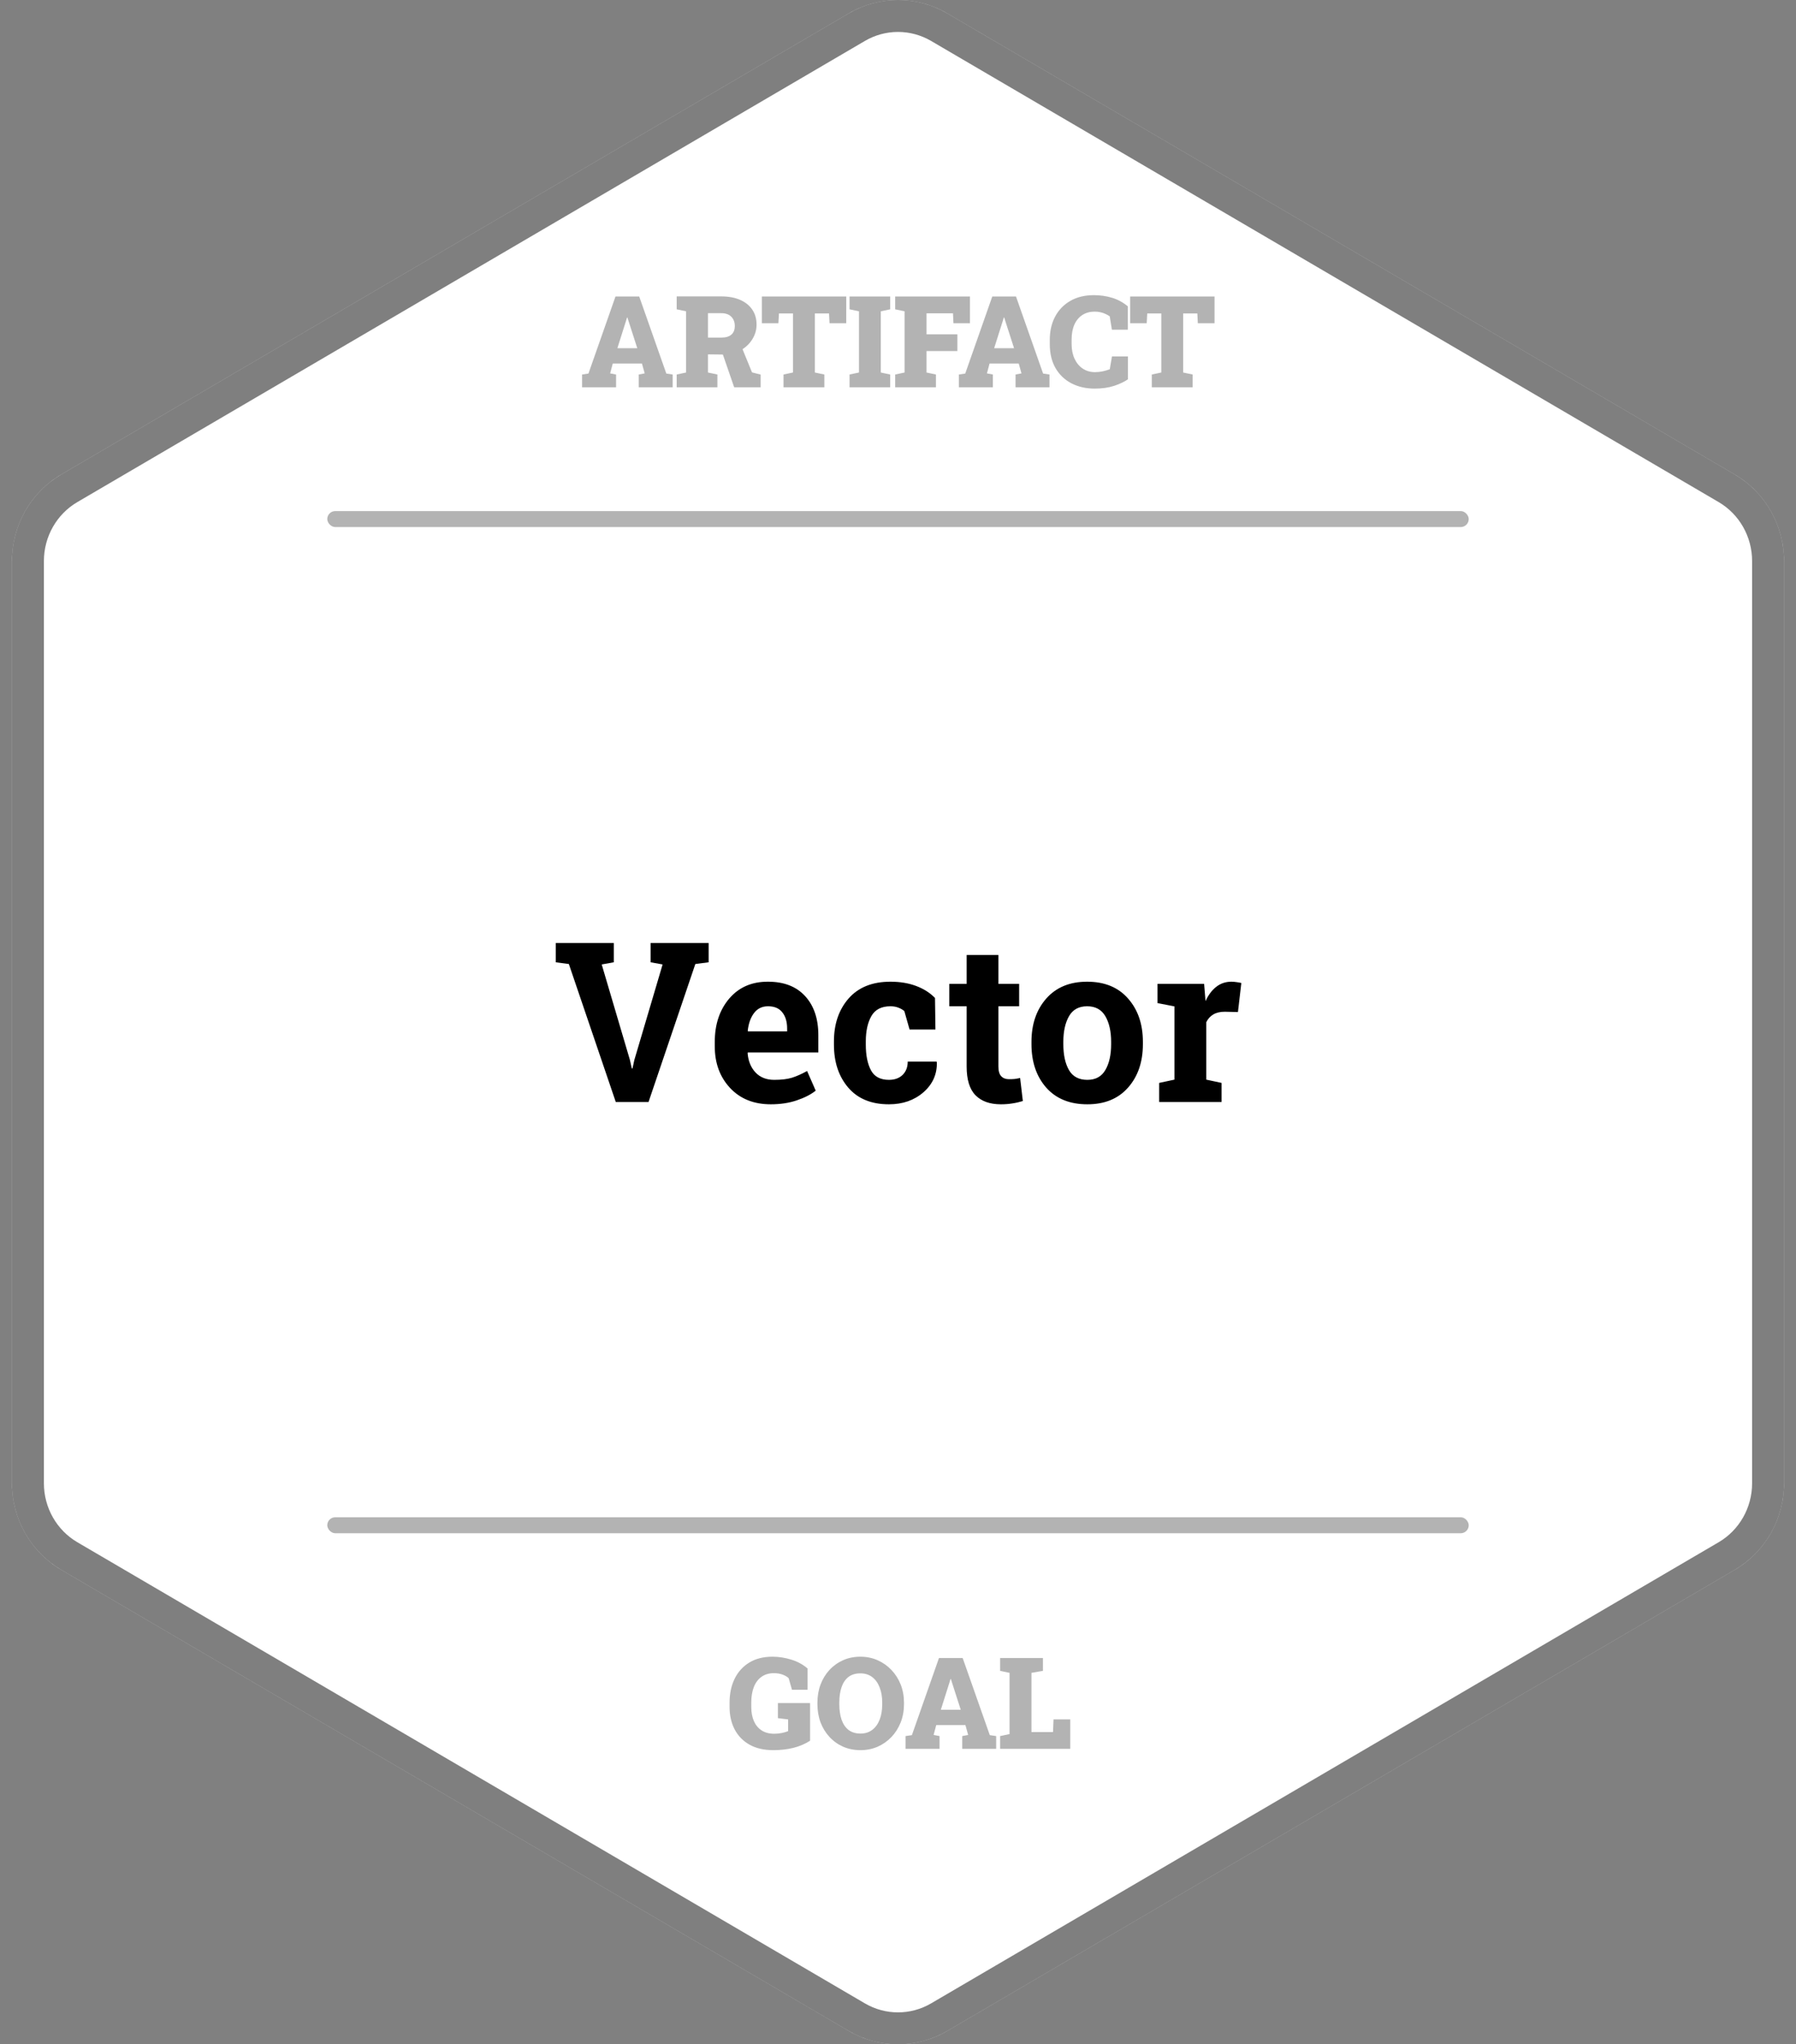 <svg width="450" height="512" viewBox="0 0 450 512" fill="none" xmlns="http://www.w3.org/2000/svg">
<rect x="0" y="0" width="450" height="512" fill="#808080" stroke="none"/>
<path d="M212.66 3.352C220.296 -1.117 229.704 -1.117 237.34 3.352L434.66 118.842C442.296 123.311 447 131.571 447 140.51V371.49C447 380.429 442.296 388.689 434.66 393.158L237.34 508.648C229.704 513.117 220.296 513.117 212.66 508.648L15.34 393.158C7.704 388.689 3 380.429 3 371.49V140.51C3 131.571 7.704 123.311 15.34 118.842L212.66 3.352Z" fill="white"/>
<path d="M214.68 6.804C221.068 3.065 228.932 3.065 235.32 6.804L432.639 122.294C439.034 126.037 443 132.974 443 140.51V371.49C443 379.026 439.034 385.963 432.639 389.706L235.32 505.196C228.932 508.935 221.068 508.935 214.68 505.196L17.361 389.706C10.966 385.963 7 379.026 7 371.49V140.51C7 132.974 10.966 126.037 17.361 122.294L214.68 6.804Z" stroke="black" stroke-opacity="0.5" stroke-width="8"/>
<rect x="82" y="128" width="286" height="4" rx="2" fill="black" fill-opacity="0.3"/>
<rect x="82" y="380" width="286" height="4" rx="2" fill="black" fill-opacity="0.3"/>
<path d="M153.797 241L150.762 241.547L157.816 265.418L158.309 267.605H158.473L158.938 265.473L166.02 241.547L163.012 241V236.188H177.559V241L174.223 241.438L162.492 276H154.289L142.531 241.438L139.25 241V236.188H153.797V241ZM193.145 276.574C188.879 276.574 185.47 275.207 182.918 272.473C180.366 269.738 179.09 266.266 179.09 262.055V260.961C179.09 256.568 180.293 252.949 182.699 250.105C185.124 247.262 188.368 245.849 192.434 245.867C196.426 245.867 199.525 247.07 201.73 249.477C203.936 251.883 205.039 255.137 205.039 259.238V263.586H187.375L187.32 263.75C187.466 265.701 188.113 267.305 189.262 268.562C190.428 269.82 192.005 270.449 193.992 270.449C195.76 270.449 197.228 270.276 198.395 269.93C199.561 269.565 200.837 269 202.223 268.234L204.383 273.156C203.161 274.122 201.576 274.934 199.625 275.59C197.693 276.246 195.533 276.574 193.145 276.574ZM192.434 252.02C190.957 252.02 189.79 252.585 188.934 253.715C188.077 254.845 187.548 256.331 187.348 258.172L187.43 258.309H197.219V257.598C197.219 255.902 196.818 254.553 196.016 253.551C195.232 252.53 194.038 252.02 192.434 252.02ZM222.73 270.449C224.152 270.449 225.292 270.039 226.148 269.219C227.005 268.38 227.434 267.268 227.434 265.883H234.652L234.734 266.047C234.807 269.036 233.686 271.543 231.371 273.566C229.056 275.572 226.176 276.574 222.73 276.574C218.319 276.574 214.919 275.18 212.531 272.391C210.143 269.602 208.949 266.02 208.949 261.645V260.824C208.949 256.467 210.171 252.885 212.613 250.078C215.074 247.271 218.574 245.867 223.113 245.867C225.501 245.867 227.643 246.223 229.539 246.934C231.435 247.645 233.012 248.647 234.27 249.941L234.379 257.844H227.898L226.586 253.223C226.185 252.876 225.693 252.594 225.109 252.375C224.526 252.138 223.861 252.02 223.113 252.02C220.853 252.02 219.258 252.84 218.328 254.48C217.398 256.121 216.934 258.236 216.934 260.824V261.645C216.934 264.288 217.362 266.421 218.219 268.043C219.076 269.647 220.579 270.449 222.73 270.449ZM250.156 239.168V246.414H255.352V252.02H250.156V267.086C250.156 268.234 250.393 269.055 250.867 269.547C251.341 270.039 251.979 270.285 252.781 270.285C253.328 270.285 253.802 270.267 254.203 270.23C254.622 270.176 255.087 270.094 255.598 269.984L256.281 275.754C255.388 276.027 254.504 276.228 253.629 276.355C252.754 276.501 251.806 276.574 250.785 276.574C248.033 276.574 245.909 275.818 244.414 274.305C242.938 272.792 242.199 270.395 242.199 267.113V252.02H237.852V246.414H242.199V239.168H250.156ZM258.441 260.934C258.441 256.522 259.672 252.913 262.133 250.105C264.612 247.28 268.03 245.867 272.387 245.867C276.762 245.867 280.18 247.271 282.641 250.078C285.12 252.885 286.359 256.504 286.359 260.934V261.508C286.359 265.956 285.12 269.583 282.641 272.391C280.18 275.18 276.78 276.574 272.441 276.574C268.048 276.574 264.612 275.18 262.133 272.391C259.672 269.583 258.441 265.956 258.441 261.508V260.934ZM266.426 261.508C266.426 264.206 266.9 266.375 267.848 268.016C268.796 269.638 270.327 270.449 272.441 270.449C274.501 270.449 276.005 269.629 276.953 267.988C277.919 266.348 278.402 264.188 278.402 261.508V260.934C278.402 258.309 277.919 256.167 276.953 254.508C275.987 252.849 274.465 252.02 272.387 252.02C270.309 252.02 268.796 252.849 267.848 254.508C266.9 256.167 266.426 258.309 266.426 260.934V261.508ZM290.434 271.215L294.262 270.395V252.047L290.023 251.227V246.414H301.699L302.055 250.734C302.747 249.203 303.641 248.009 304.734 247.152C305.828 246.296 307.095 245.867 308.535 245.867C308.954 245.867 309.392 245.904 309.848 245.977C310.322 246.031 310.714 246.104 311.023 246.195L310.176 253.469L306.895 253.387C305.728 253.387 304.762 253.615 303.996 254.07C303.23 254.526 302.647 255.173 302.246 256.012V270.395L306.074 271.215V276H290.434V271.215Z" fill="black"/>
<path d="M145.844 97V93.797L147.438 93.562L154.219 74.25H160.156L166.953 93.562L168.547 93.797V97H160.047V93.797L161.531 93.516L160.844 91.047H153.531L152.875 93.516L154.359 93.797V97H145.844ZM154.688 87.203H159.672L157.453 80.312L157.203 79.516H157.109L156.844 80.391L154.688 87.203ZM169.547 97V93.797L171.906 93.297V77.969L169.547 77.469V74.234H180.734C182.536 74.234 184.099 74.521 185.422 75.094C186.745 75.667 187.766 76.484 188.484 77.547C189.203 78.599 189.562 79.849 189.562 81.297C189.562 82.63 189.198 83.87 188.469 85.016C187.75 86.162 186.76 87.083 185.5 87.781C184.24 88.469 182.802 88.807 181.188 88.797L177.391 88.75V93.297L179.75 93.797V97H169.547ZM183.953 97L180.891 88.125L185.656 86.5L188.422 93.266L190.578 93.812V97H183.953ZM177.391 84.547H180.797C181.859 84.547 182.677 84.302 183.25 83.812C183.823 83.312 184.109 82.594 184.109 81.656C184.109 80.688 183.818 79.912 183.234 79.328C182.651 78.734 181.818 78.438 180.734 78.438H177.391V84.547ZM196.312 97V93.797L198.688 93.297V78.5H195.172L195.031 80.953H190.891V74.25H212.031V80.953H207.844L207.719 78.5H204.172V93.297L206.547 93.797V97H196.312ZM212.859 97V93.797L215.219 93.297V77.969L212.859 77.469V74.25H223.047V77.469L220.688 77.969V93.297L223.047 93.797V97H212.859ZM224.297 97V93.797L226.656 93.297V77.969L224.297 77.469V74.25H243.031V80.953H238.891L238.781 78.469H232.141V83.734H239.875V87.922H232.141V93.297L234.5 93.797V97H224.297ZM240.25 97V93.797L241.844 93.562L248.625 74.25H254.562L261.359 93.562L262.953 93.797V97H254.453V93.797L255.938 93.516L255.25 91.047H247.938L247.281 93.516L248.766 93.797V97H240.25ZM249.094 87.203H254.078L251.859 80.312L251.609 79.516H251.516L251.25 80.391L249.094 87.203ZM274.281 97.328C272.115 97.328 270.182 96.891 268.484 96.016C266.786 95.141 265.453 93.875 264.484 92.219C263.516 90.552 263.031 88.531 263.031 86.156V85.109C263.031 82.922 263.474 80.99 264.359 79.312C265.255 77.625 266.526 76.307 268.172 75.359C269.828 74.401 271.792 73.922 274.062 73.922C275.646 73.922 277.151 74.135 278.578 74.562C280.016 74.979 281.349 75.698 282.578 76.719V82.578H278.594L278.047 79.219C277.693 78.979 277.318 78.771 276.922 78.594C276.536 78.417 276.12 78.281 275.672 78.188C275.234 78.094 274.76 78.047 274.25 78.047C273.094 78.047 272.083 78.323 271.219 78.875C270.354 79.427 269.682 80.229 269.203 81.281C268.734 82.323 268.5 83.588 268.5 85.078V86.156C268.5 87.552 268.745 88.781 269.234 89.844C269.724 90.896 270.406 91.719 271.281 92.312C272.167 92.906 273.188 93.203 274.344 93.203C274.958 93.203 275.583 93.141 276.219 93.016C276.854 92.88 277.469 92.703 278.062 92.484L278.609 89.266H282.609V95C281.703 95.625 280.547 96.172 279.141 96.641C277.734 97.099 276.115 97.328 274.281 97.328ZM288.594 97V93.797L290.969 93.297V78.5H287.453L287.312 80.953H283.172V74.25H304.312V80.953H300.125L300 78.5H296.453V93.297L298.828 93.797V97H288.594Z" fill="black" fill-opacity="0.3"/>
<path d="M193.781 438.328C191.427 438.328 189.432 437.87 187.797 436.953C186.172 436.036 184.932 434.766 184.078 433.141C183.224 431.505 182.797 429.615 182.797 427.469V426.438C182.797 424.177 183.219 422.182 184.062 420.453C184.906 418.724 186.13 417.37 187.734 416.391C189.339 415.411 191.276 414.922 193.547 414.922C195.099 414.922 196.656 415.161 198.219 415.641C199.781 416.109 201.156 416.854 202.344 417.875V423.203H198.438L197.609 420.312C197.255 419.948 196.75 419.646 196.094 419.406C195.448 419.167 194.719 419.047 193.906 419.047C192.656 419.047 191.609 419.359 190.766 419.984C189.922 420.599 189.286 421.458 188.859 422.562C188.443 423.667 188.234 424.948 188.234 426.406V427.469C188.234 428.844 188.453 430.036 188.891 431.047C189.339 432.057 189.99 432.839 190.844 433.391C191.698 433.943 192.75 434.219 194 434.219C194.656 434.219 195.307 434.151 195.953 434.016C196.599 433.88 197.104 433.729 197.469 433.562V430.625L194.906 430.312V426.531H202.969V435.969C201.74 436.76 200.349 437.354 198.797 437.75C197.255 438.135 195.583 438.328 193.781 438.328ZM215.609 438.328C214.036 438.328 212.589 438.042 211.266 437.469C209.953 436.885 208.812 436.073 207.844 435.031C206.875 433.99 206.125 432.771 205.594 431.375C205.073 429.969 204.812 428.443 204.812 426.797V426.438C204.812 424.802 205.073 423.286 205.594 421.891C206.125 420.495 206.87 419.276 207.828 418.234C208.797 417.193 209.938 416.38 211.25 415.797C212.562 415.214 214.005 414.922 215.578 414.922C217.12 414.922 218.552 415.214 219.875 415.797C221.198 416.38 222.354 417.193 223.344 418.234C224.344 419.276 225.12 420.495 225.672 421.891C226.224 423.286 226.5 424.802 226.5 426.438V426.797C226.5 428.443 226.224 429.969 225.672 431.375C225.12 432.771 224.349 433.99 223.359 435.031C222.37 436.073 221.214 436.885 219.891 437.469C218.568 438.042 217.141 438.328 215.609 438.328ZM215.609 434.172C216.755 434.172 217.734 433.865 218.547 433.25C219.359 432.635 219.979 431.776 220.406 430.672C220.833 429.568 221.047 428.276 221.047 426.797V426.406C221.047 424.958 220.828 423.688 220.391 422.594C219.964 421.49 219.344 420.63 218.531 420.016C217.719 419.401 216.734 419.094 215.578 419.094C214.359 419.094 213.359 419.396 212.578 420C211.807 420.604 211.234 421.453 210.859 422.547C210.484 423.641 210.297 424.927 210.297 426.406V426.797C210.297 428.276 210.484 429.573 210.859 430.688C211.245 431.792 211.828 432.651 212.609 433.266C213.401 433.87 214.401 434.172 215.609 434.172ZM226.891 438V434.797L228.484 434.562L235.266 415.25H241.203L248 434.562L249.594 434.797V438H241.094V434.797L242.578 434.516L241.891 432.047H234.578L233.922 434.516L235.406 434.797V438H226.891ZM235.734 428.203H240.719L238.5 421.312L238.25 420.516H238.156L237.891 421.391L235.734 428.203ZM250.594 438V434.797L252.953 434.297V418.969L250.594 418.469V415.25H252.953H258.438H261.312V418.469L258.438 418.969V433.797H263.844L263.969 430.625H268.156V438H250.594Z" fill="black" fill-opacity="0.3"/>
</svg>
